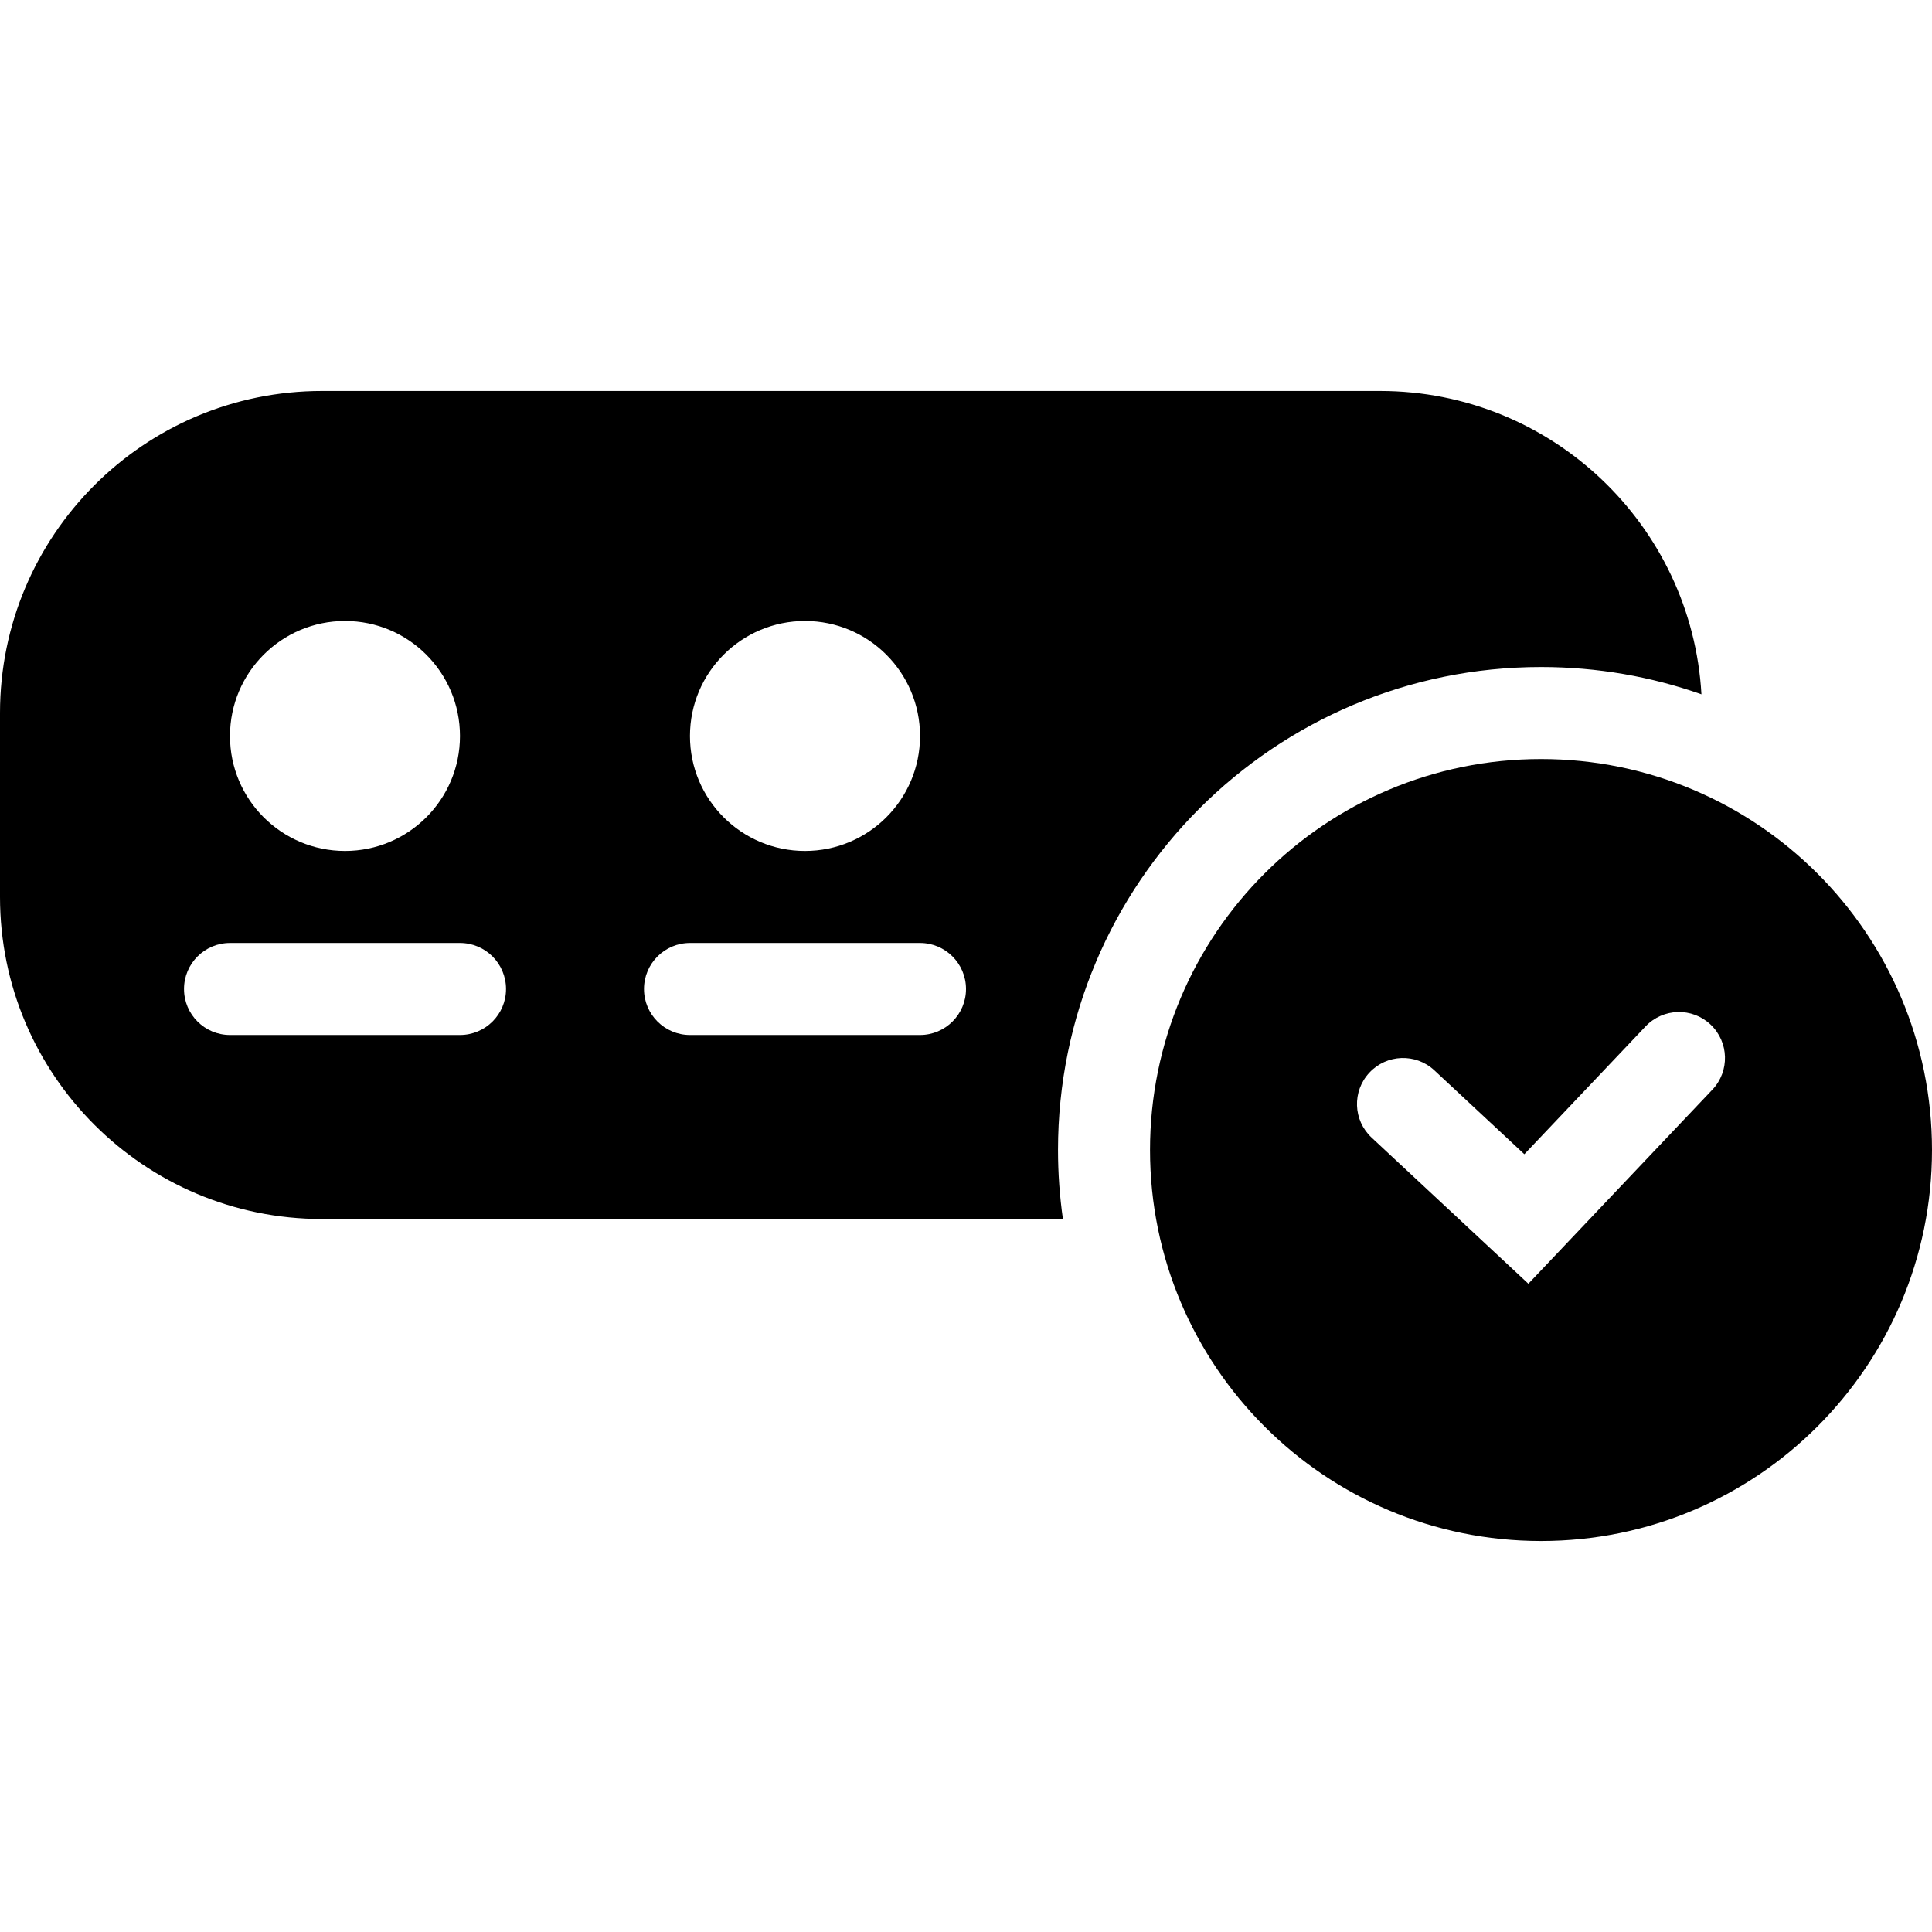 <svg xmlns="http://www.w3.org/2000/svg" width="24" height="24" viewBox="0 0 24 24" fill="none"><rect width="24" height="24" fill="none"/>
<path fill-rule="evenodd" clip-rule="evenodd" d="M4 4.857C1.791 4.857 0 6.648 0 8.857V11.143C0 13.352 1.791 15.143 4 15.143H13.204C13.164 14.863 13.143 14.577 13.143 14.286C13.143 10.972 15.829 8.286 19.143 8.286C19.842 8.286 20.512 8.405 21.136 8.625C21.016 6.524 19.274 4.857 17.143 4.857H4ZM2.286 12.286C2.286 11.97 2.542 11.714 2.857 11.714H5.714C6.03 11.714 6.286 11.97 6.286 12.286C6.286 12.601 6.03 12.857 5.714 12.857H2.857C2.542 12.857 2.286 12.601 2.286 12.286ZM8 12.286C8 11.97 8.256 11.714 8.571 11.714H11.429C11.744 11.714 12 11.97 12 12.286C12 12.601 11.744 12.857 11.429 12.857H8.571C8.256 12.857 8 12.601 8 12.286ZM4.286 7.714C3.497 7.714 2.857 8.354 2.857 9.143C2.857 9.932 3.497 10.571 4.286 10.571C5.075 10.571 5.714 9.932 5.714 9.143C5.714 8.354 5.075 7.714 4.286 7.714ZM8.571 9.143C8.571 8.354 9.211 7.714 10 7.714C10.789 7.714 11.429 8.354 11.429 9.143C11.429 9.932 10.789 10.571 10 10.571C9.211 10.571 8.571 9.932 8.571 9.143Z" fill="black"/>
<path fill-rule="evenodd" clip-rule="evenodd" d="M19.143 19.143C16.46 19.143 14.286 16.968 14.286 14.286C14.286 11.603 16.46 9.429 19.143 9.429C21.825 9.429 24 11.603 24 14.286C24 16.968 21.825 19.143 19.143 19.143ZM21.25 12.728C21.479 12.945 21.489 13.307 21.272 13.536L18.986 15.947L17.039 14.132C16.808 13.917 16.795 13.556 17.011 13.325C17.226 13.094 17.587 13.081 17.818 13.296L18.936 14.338L20.442 12.75C20.66 12.521 21.021 12.511 21.25 12.728Z" fill="black"/>
</svg>
